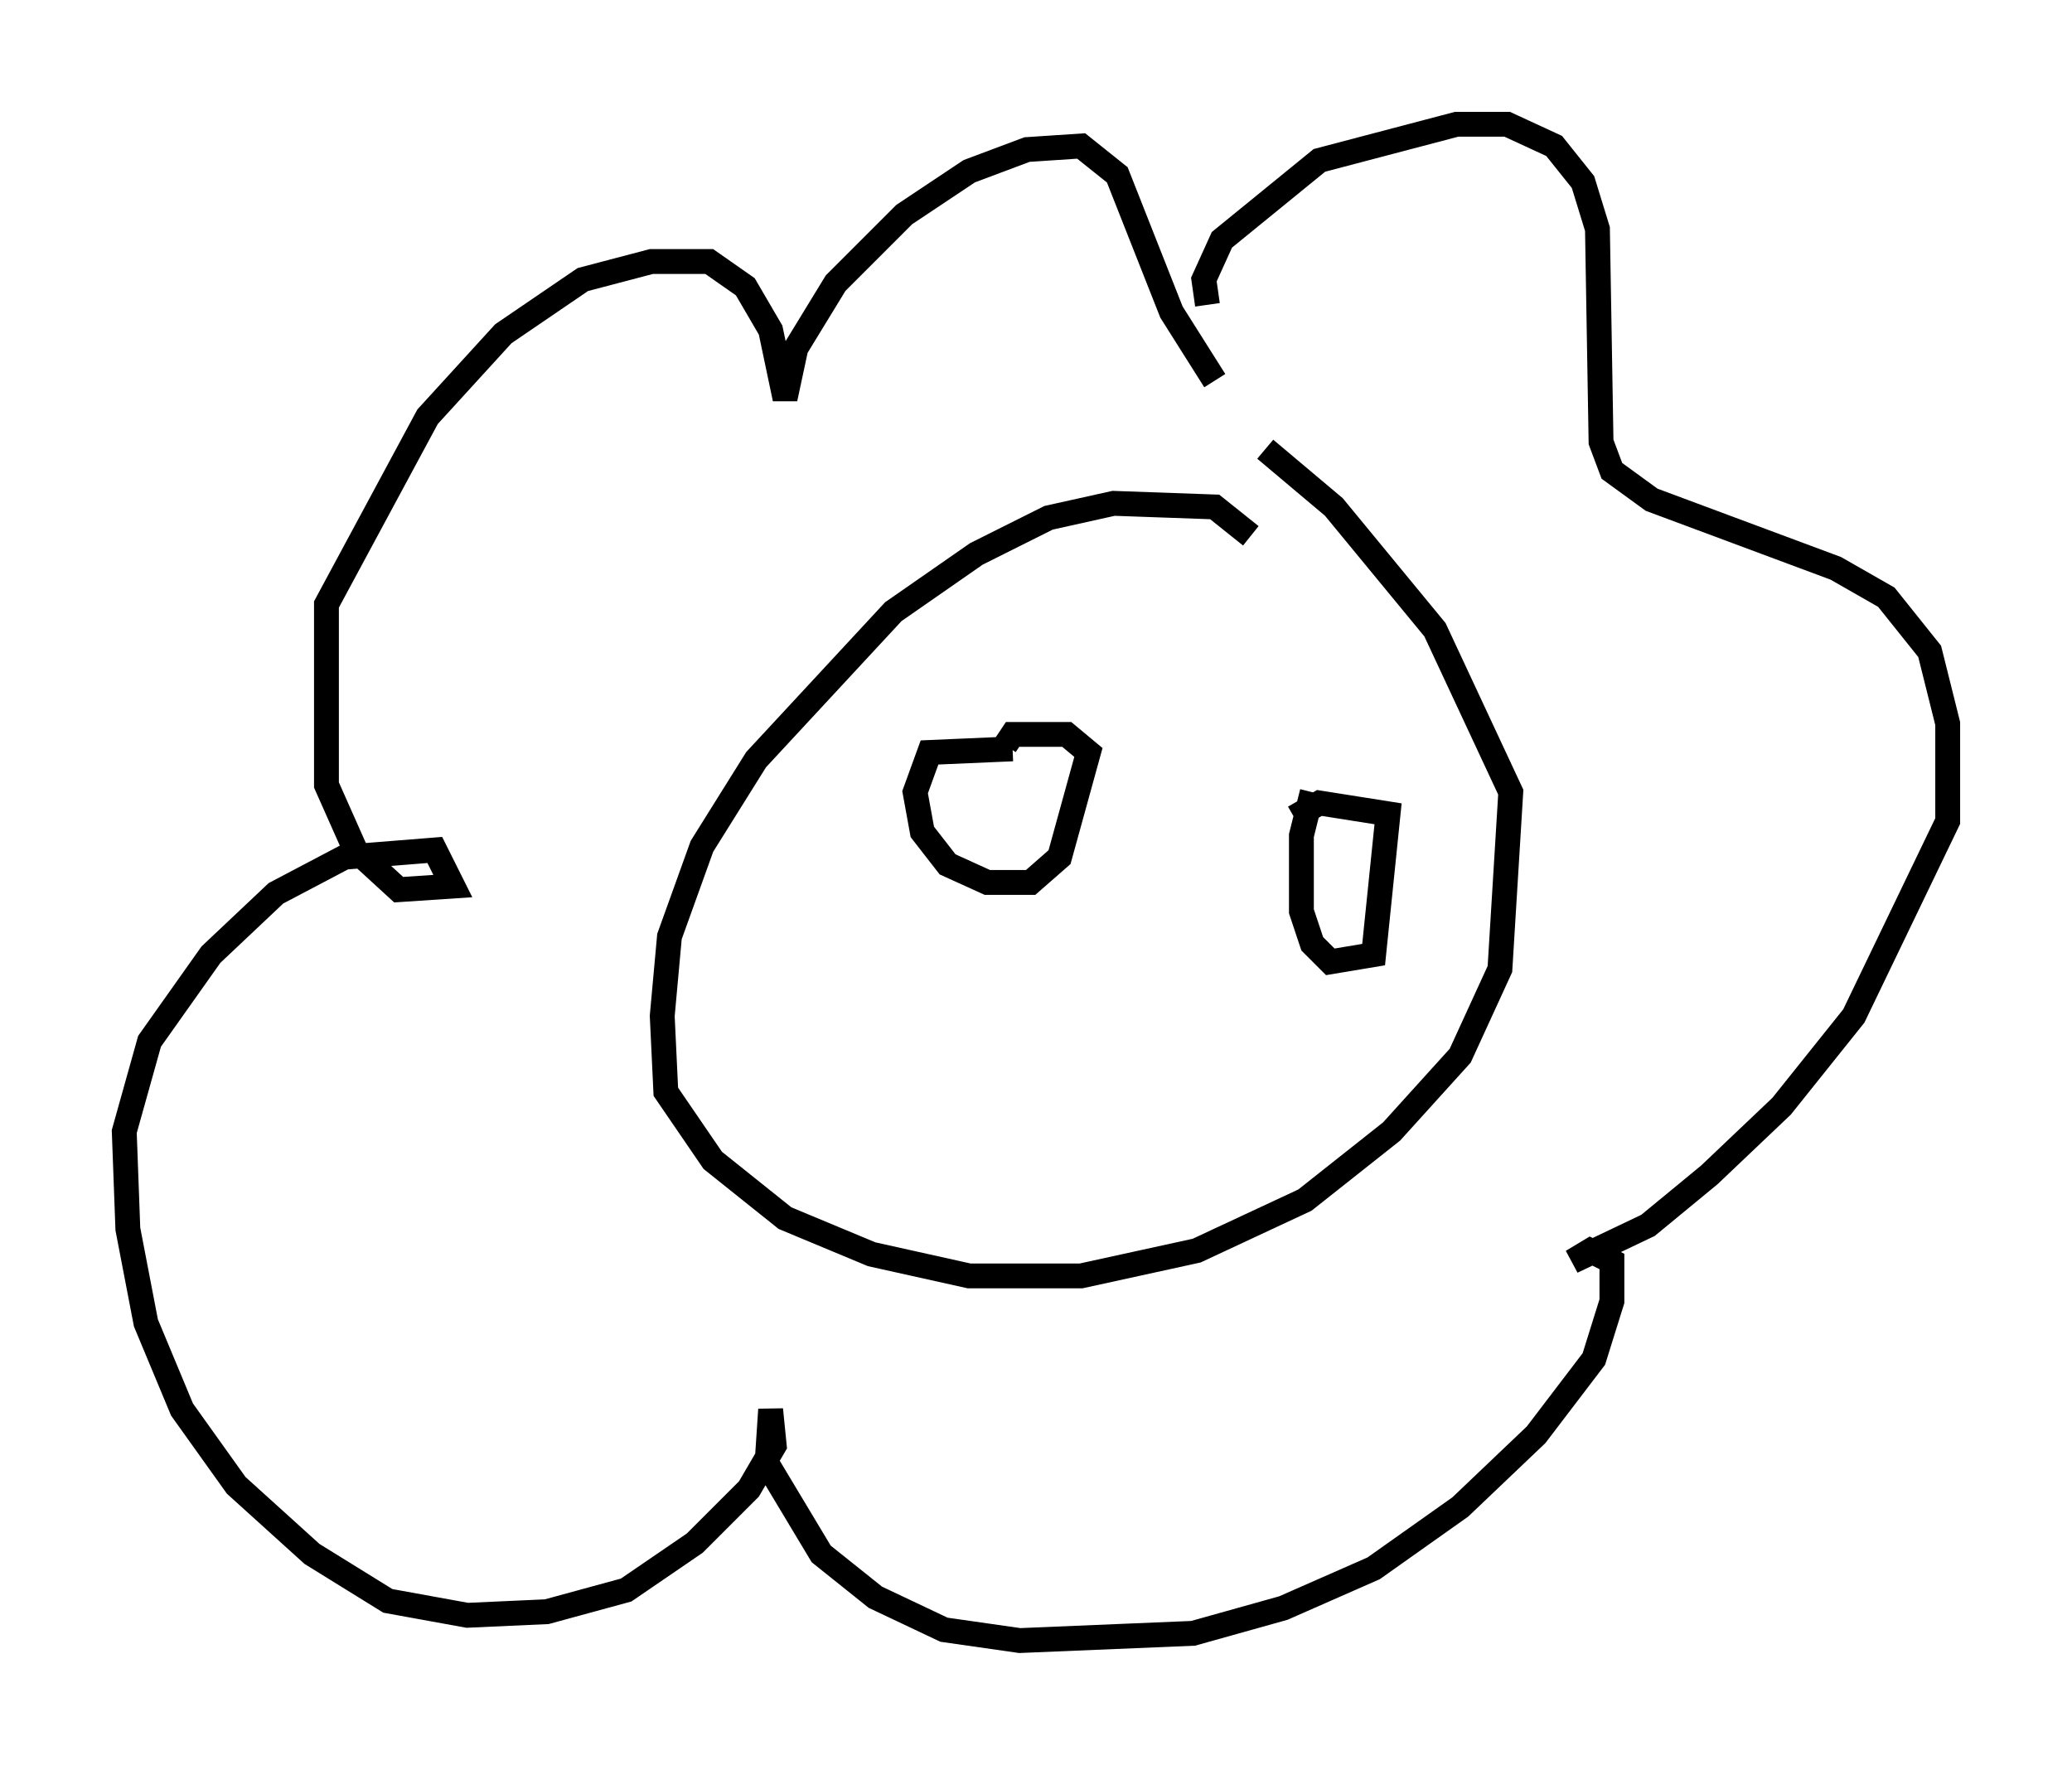 <?xml version="1.0" encoding="utf-8" ?>
<svg baseProfile="full" height="71.005" version="1.1" width="83.352" xmlns="http://www.w3.org/2000/svg" xmlns:ev="http://www.w3.org/2001/xml-events" xmlns:xlink="http://www.w3.org/1999/xlink"><defs /><rect fill="white" height="71.005" width="83.352" x="0" y="0" /><path d="M50.318, 24.609 m0.0, -3.05 l-1.453, -1.162 -4.067, -0.145 l-2.615, 0.581 -2.905, 1.453 l-3.341, 2.324 -5.52, 5.955 l-2.179, 3.486 -1.307, 3.631 l-0.291, 3.196 0.145, 3.05 l1.888, 2.76 2.905, 2.324 l3.486, 1.453 3.922, 0.872 l4.503, 0.0 4.648, -1.017 l4.358, -2.034 3.486, -2.76 l2.76, -3.05 1.598, -3.486 l0.436, -7.117 -3.05, -6.536 l-4.067, -4.939 -2.76, -2.324 m-2.324, -5.81 l-0.145, -1.017 0.726, -1.598 l3.922, -3.196 5.52, -1.453 l2.034, 0.0 1.888, 0.872 l1.162, 1.453 0.581, 1.888 l0.145, 8.57 0.436, 1.162 l1.598, 1.162 7.408, 2.76 l2.034, 1.162 1.743, 2.179 l0.726, 2.905 0.0, 3.922 l-3.777, 7.844 -2.905, 3.631 l-2.905, 2.76 -2.469, 2.034 l-3.05, 1.453 0.726, -0.436 l0.872, 0.436 0.0, 1.598 l-0.726, 2.324 -2.324, 3.05 l-3.05, 2.905 -3.486, 2.469 l-3.631, 1.598 -3.631, 1.017 l-6.972, 0.291 -3.05, -0.436 l-2.76, -1.307 -2.179, -1.743 l-2.179, -3.631 0.145, -2.179 l0.145, 1.453 -1.017, 1.743 l-2.179, 2.179 -2.76, 1.888 l-3.196, 0.872 -3.196, 0.145 l-3.196, -0.581 -3.05, -1.888 l-3.05, -2.76 -2.179, -3.05 l-1.453, -3.486 -0.726, -3.777 l-0.145, -3.922 1.017, -3.631 l2.469, -3.486 2.615, -2.469 l2.76, -1.453 3.631, -0.291 l0.726, 1.453 -2.179, 0.145 l-1.743, -1.598 -1.162, -2.615 l0.0, -7.263 4.067, -7.553 l3.05, -3.341 3.196, -2.179 l2.76, -0.726 2.324, 0.0 l1.453, 1.017 1.017, 1.743 l0.581, 2.76 0.436, -2.034 l1.598, -2.615 2.76, -2.76 l2.615, -1.743 2.324, -0.872 l2.179, -0.145 1.453, 1.162 l2.179, 5.52 1.743, 2.76 m-8.134, 14.816 l-3.341, 0.145 -0.581, 1.598 l0.291, 1.598 1.017, 1.307 l1.598, 0.726 1.743, 0.0 l1.162, -1.017 1.162, -4.212 l-0.872, -0.726 -2.179, 0.0 l-0.291, 0.436 m12.346, 1.888 l-0.436, 1.743 0.0, 3.05 l0.436, 1.307 0.726, 0.726 l1.743, -0.291 0.581, -5.665 l-2.76, -0.436 -1.017, 0.581 " fill="none" stroke="black" stroke-width="1" /></svg>